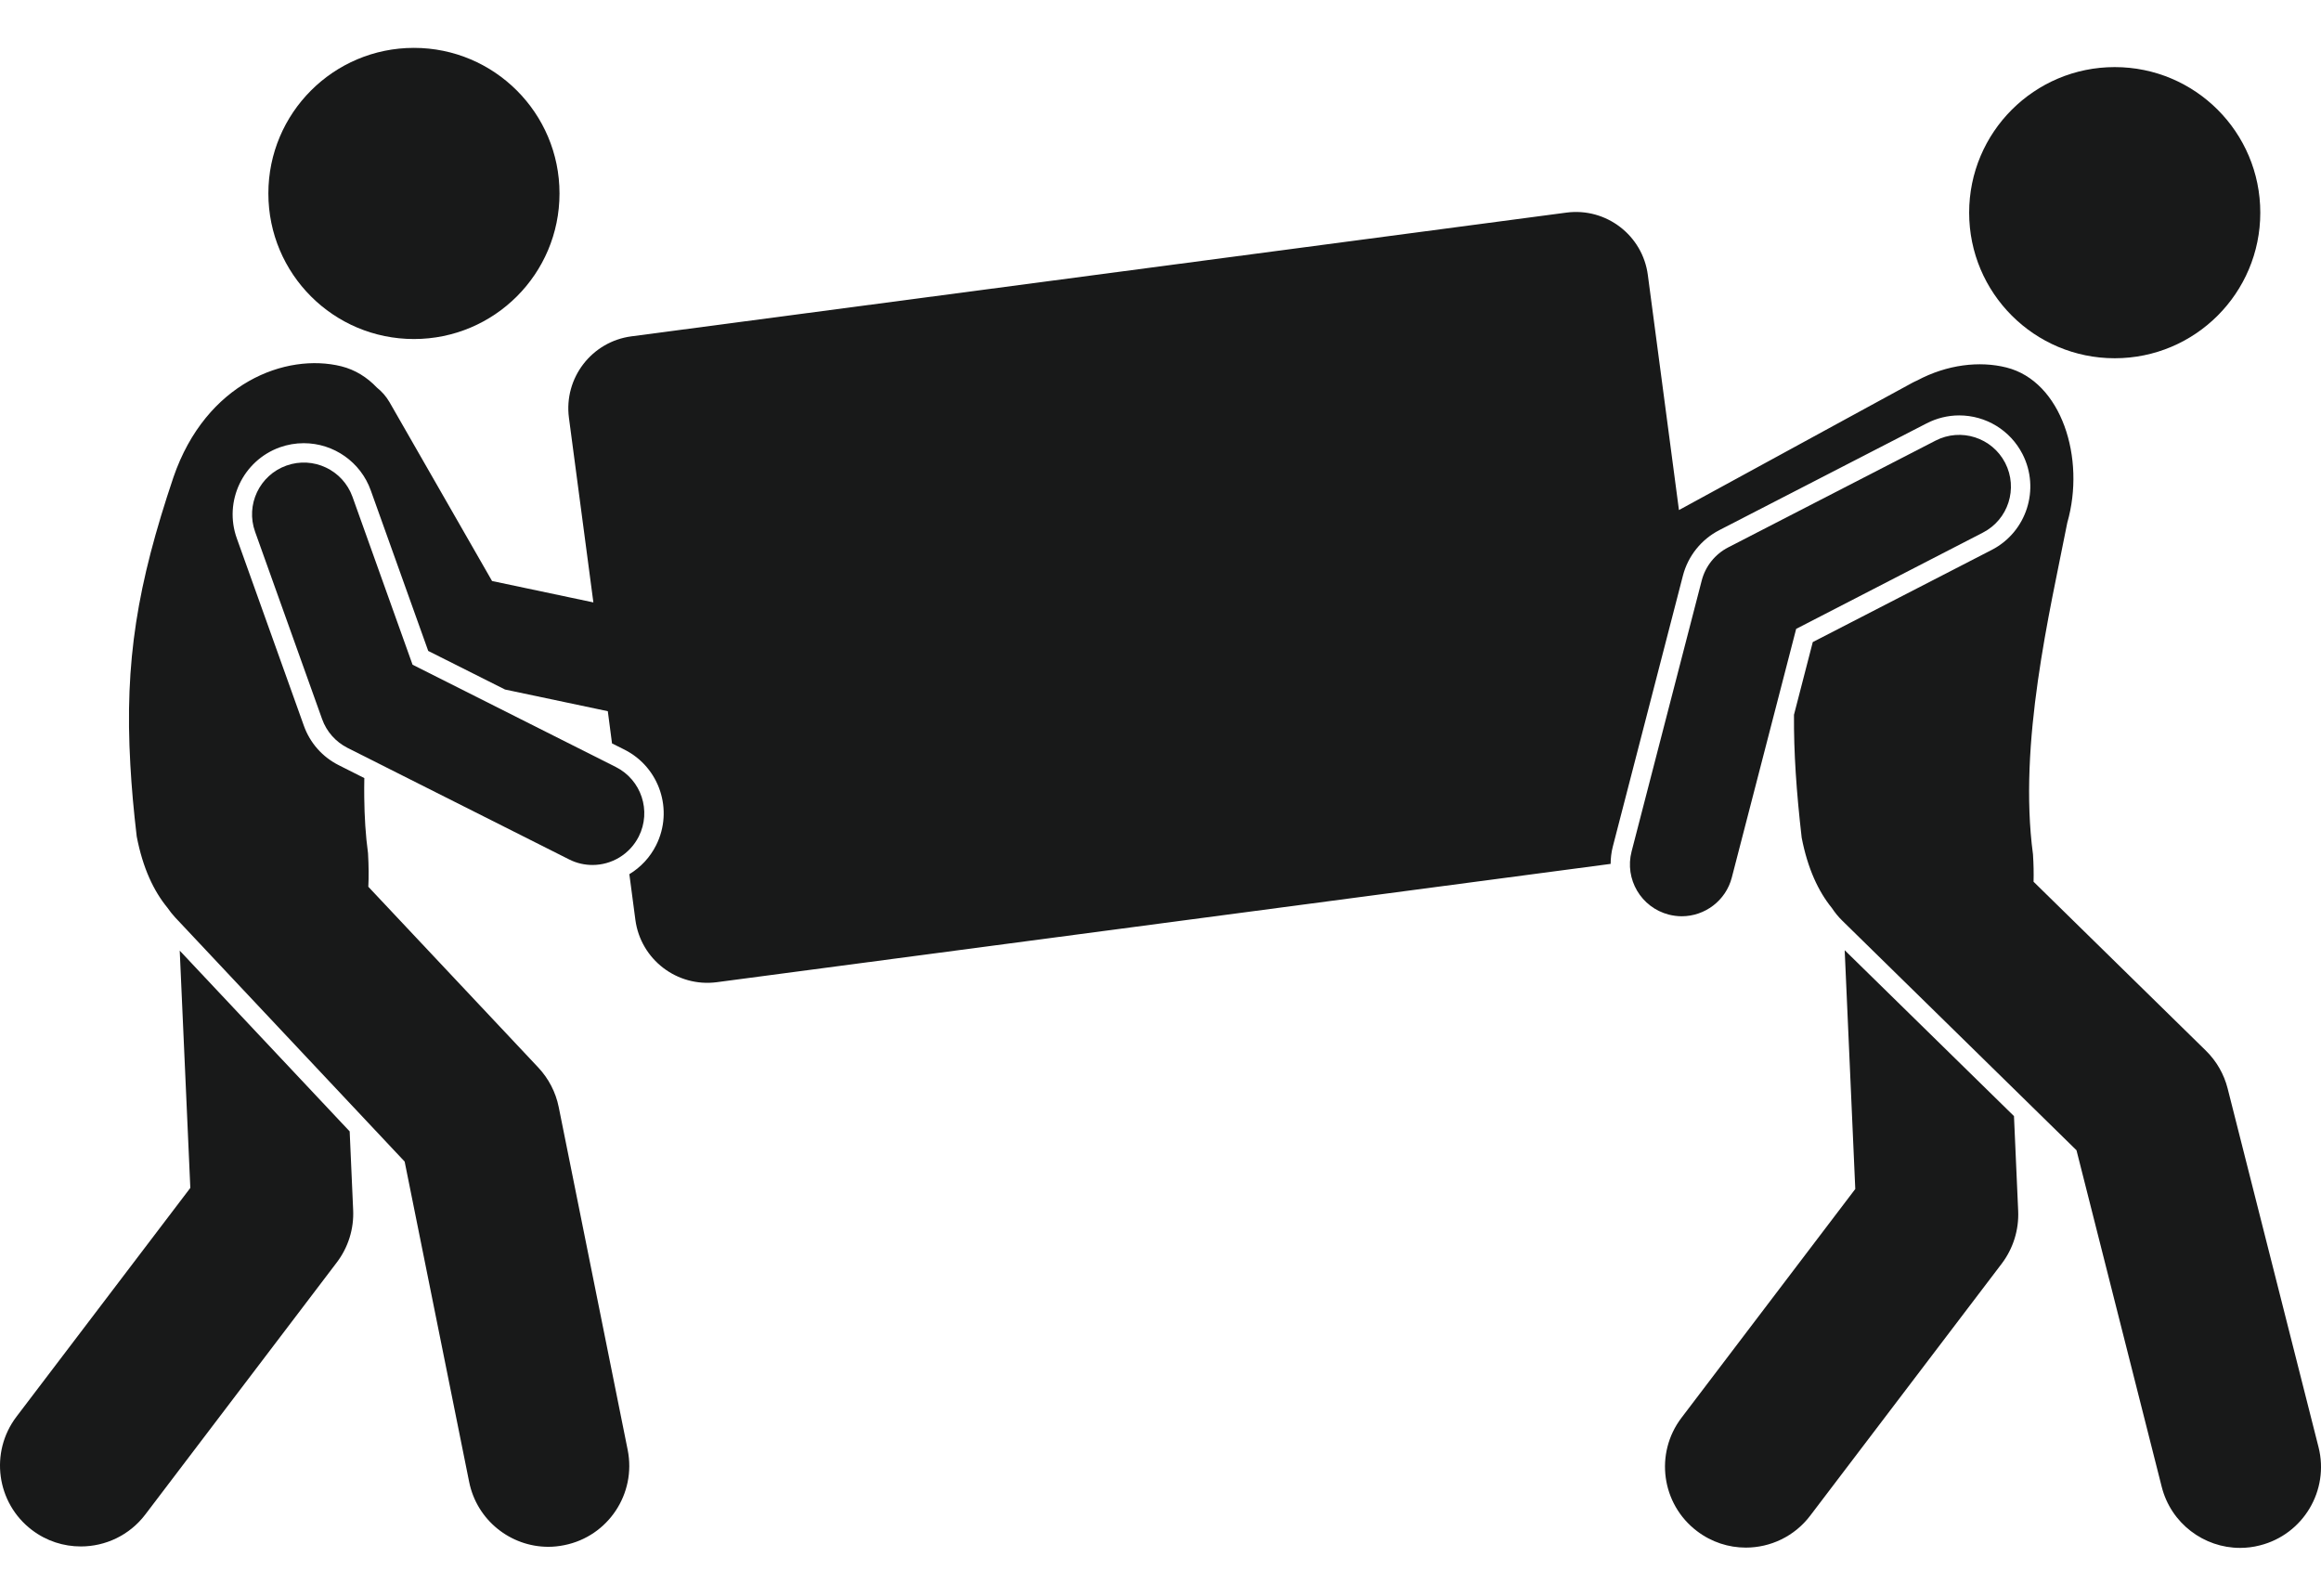 <svg width="32" height="22" viewBox="0 0 32 22" fill="none" xmlns="http://www.w3.org/2000/svg">
<path d="M4.869 16.681L4.821 15.598L2.478 13.106L2.624 16.377L0.227 19.531C-0.145 20.021 -0.05 20.721 0.44 21.093C0.642 21.247 0.879 21.32 1.114 21.32C1.451 21.32 1.783 21.169 2.003 20.88L4.643 17.405C4.801 17.198 4.881 16.941 4.869 16.681Z" fill="#181919"/>
<path d="M2.309 12.515C2.341 12.561 2.376 12.606 2.415 12.648L5.579 16.014L6.468 20.429C6.574 20.959 7.04 21.325 7.56 21.325C7.633 21.325 7.707 21.317 7.781 21.302C8.385 21.181 8.775 20.593 8.654 19.989L7.703 15.262C7.662 15.058 7.564 14.87 7.422 14.718L5.078 12.225C5.085 12.092 5.084 11.94 5.074 11.763C5.04 11.514 5.025 11.257 5.022 10.998C5.021 10.908 5.021 10.818 5.023 10.727L4.672 10.55C4.446 10.437 4.274 10.243 4.189 10.004L3.265 7.422C3.082 6.912 3.349 6.35 3.858 6.167C3.965 6.129 4.076 6.11 4.188 6.11C4.602 6.11 4.973 6.371 5.112 6.761L5.904 8.974L6.963 9.506L8.38 9.805L8.438 10.249L8.61 10.335C9.094 10.579 9.289 11.169 9.046 11.653C8.961 11.822 8.832 11.958 8.677 12.052L8.76 12.681C8.833 13.228 9.335 13.613 9.883 13.541L22.206 11.91C22.207 11.831 22.215 11.752 22.236 11.672L23.203 7.935C23.273 7.665 23.456 7.437 23.704 7.309L26.562 5.837C26.701 5.765 26.856 5.727 27.011 5.727C27.38 5.727 27.715 5.931 27.884 6.259C28.131 6.74 27.942 7.333 27.461 7.581L24.993 8.852L24.734 9.854C24.73 10.368 24.767 10.916 24.84 11.548C24.923 11.976 25.07 12.289 25.256 12.518C25.298 12.581 25.346 12.641 25.403 12.696L28.629 15.858L29.804 20.498C29.932 21.003 30.386 21.34 30.884 21.34C30.975 21.34 31.067 21.329 31.159 21.305C31.755 21.154 32.117 20.548 31.966 19.951L30.713 15.007C30.663 14.809 30.559 14.628 30.413 14.485L28.037 12.156C28.04 12.043 28.038 11.918 28.029 11.778C27.824 10.245 28.257 8.454 28.502 7.206C28.757 6.318 28.423 5.256 27.661 5.066C27.294 4.974 26.846 5.024 26.431 5.246C26.411 5.255 26.39 5.264 26.37 5.275L25.467 5.767L23.148 7.032L22.719 3.791C22.647 3.244 22.144 2.859 21.597 2.931L8.705 4.637C8.157 4.71 7.772 5.212 7.844 5.76L8.181 8.305L6.784 8.01L5.37 5.544C5.324 5.465 5.265 5.398 5.197 5.344C5.062 5.202 4.898 5.098 4.706 5.05C3.944 4.861 2.84 5.274 2.391 6.58C1.893 8.059 1.716 9.114 1.797 10.543C1.814 10.852 1.843 11.179 1.885 11.532C1.969 11.968 2.119 12.284 2.309 12.515Z" fill="#181919"/>
<path d="M8.49 10.574L5.688 9.164L4.86 6.85C4.727 6.479 4.319 6.286 3.948 6.419C3.577 6.552 3.384 6.96 3.517 7.331L4.441 9.914C4.502 10.086 4.628 10.228 4.792 10.311L7.848 11.849C7.951 11.901 8.061 11.925 8.169 11.925C8.43 11.925 8.681 11.781 8.807 11.532C8.984 11.18 8.842 10.751 8.49 10.574Z" fill="#181919"/>
<path d="M5.707 4.674C6.815 4.674 7.714 3.776 7.714 2.667C7.714 1.559 6.815 0.66 5.707 0.66C4.598 0.66 3.7 1.559 3.7 2.667C3.7 3.776 4.598 4.674 5.707 4.674Z" fill="#181919"/>
<path d="M29.156 4.939C30.265 4.939 31.163 4.04 31.163 2.932C31.163 1.823 30.265 0.925 29.156 0.925C28.048 0.925 27.149 1.823 27.149 2.932C27.149 4.04 28.048 4.939 29.156 4.939Z" fill="#181919"/>
<path d="M25.579 16.392L23.183 19.546C22.81 20.037 22.906 20.736 23.396 21.108C23.598 21.262 23.835 21.336 24.07 21.336C24.406 21.336 24.739 21.184 24.958 20.895L27.599 17.42C27.756 17.212 27.836 16.956 27.825 16.696L27.767 15.387L25.433 13.1L25.579 16.392Z" fill="#181919"/>
<path d="M24.764 8.67L27.338 7.343C27.689 7.163 27.826 6.733 27.646 6.382C27.465 6.032 27.035 5.894 26.685 6.075L23.826 7.547C23.646 7.64 23.513 7.806 23.462 8.003L22.495 11.739C22.396 12.121 22.626 12.51 23.007 12.609C23.067 12.624 23.127 12.632 23.186 12.632C23.504 12.632 23.794 12.418 23.877 12.097L24.764 8.67Z" fill="#181919"/>
</svg>
